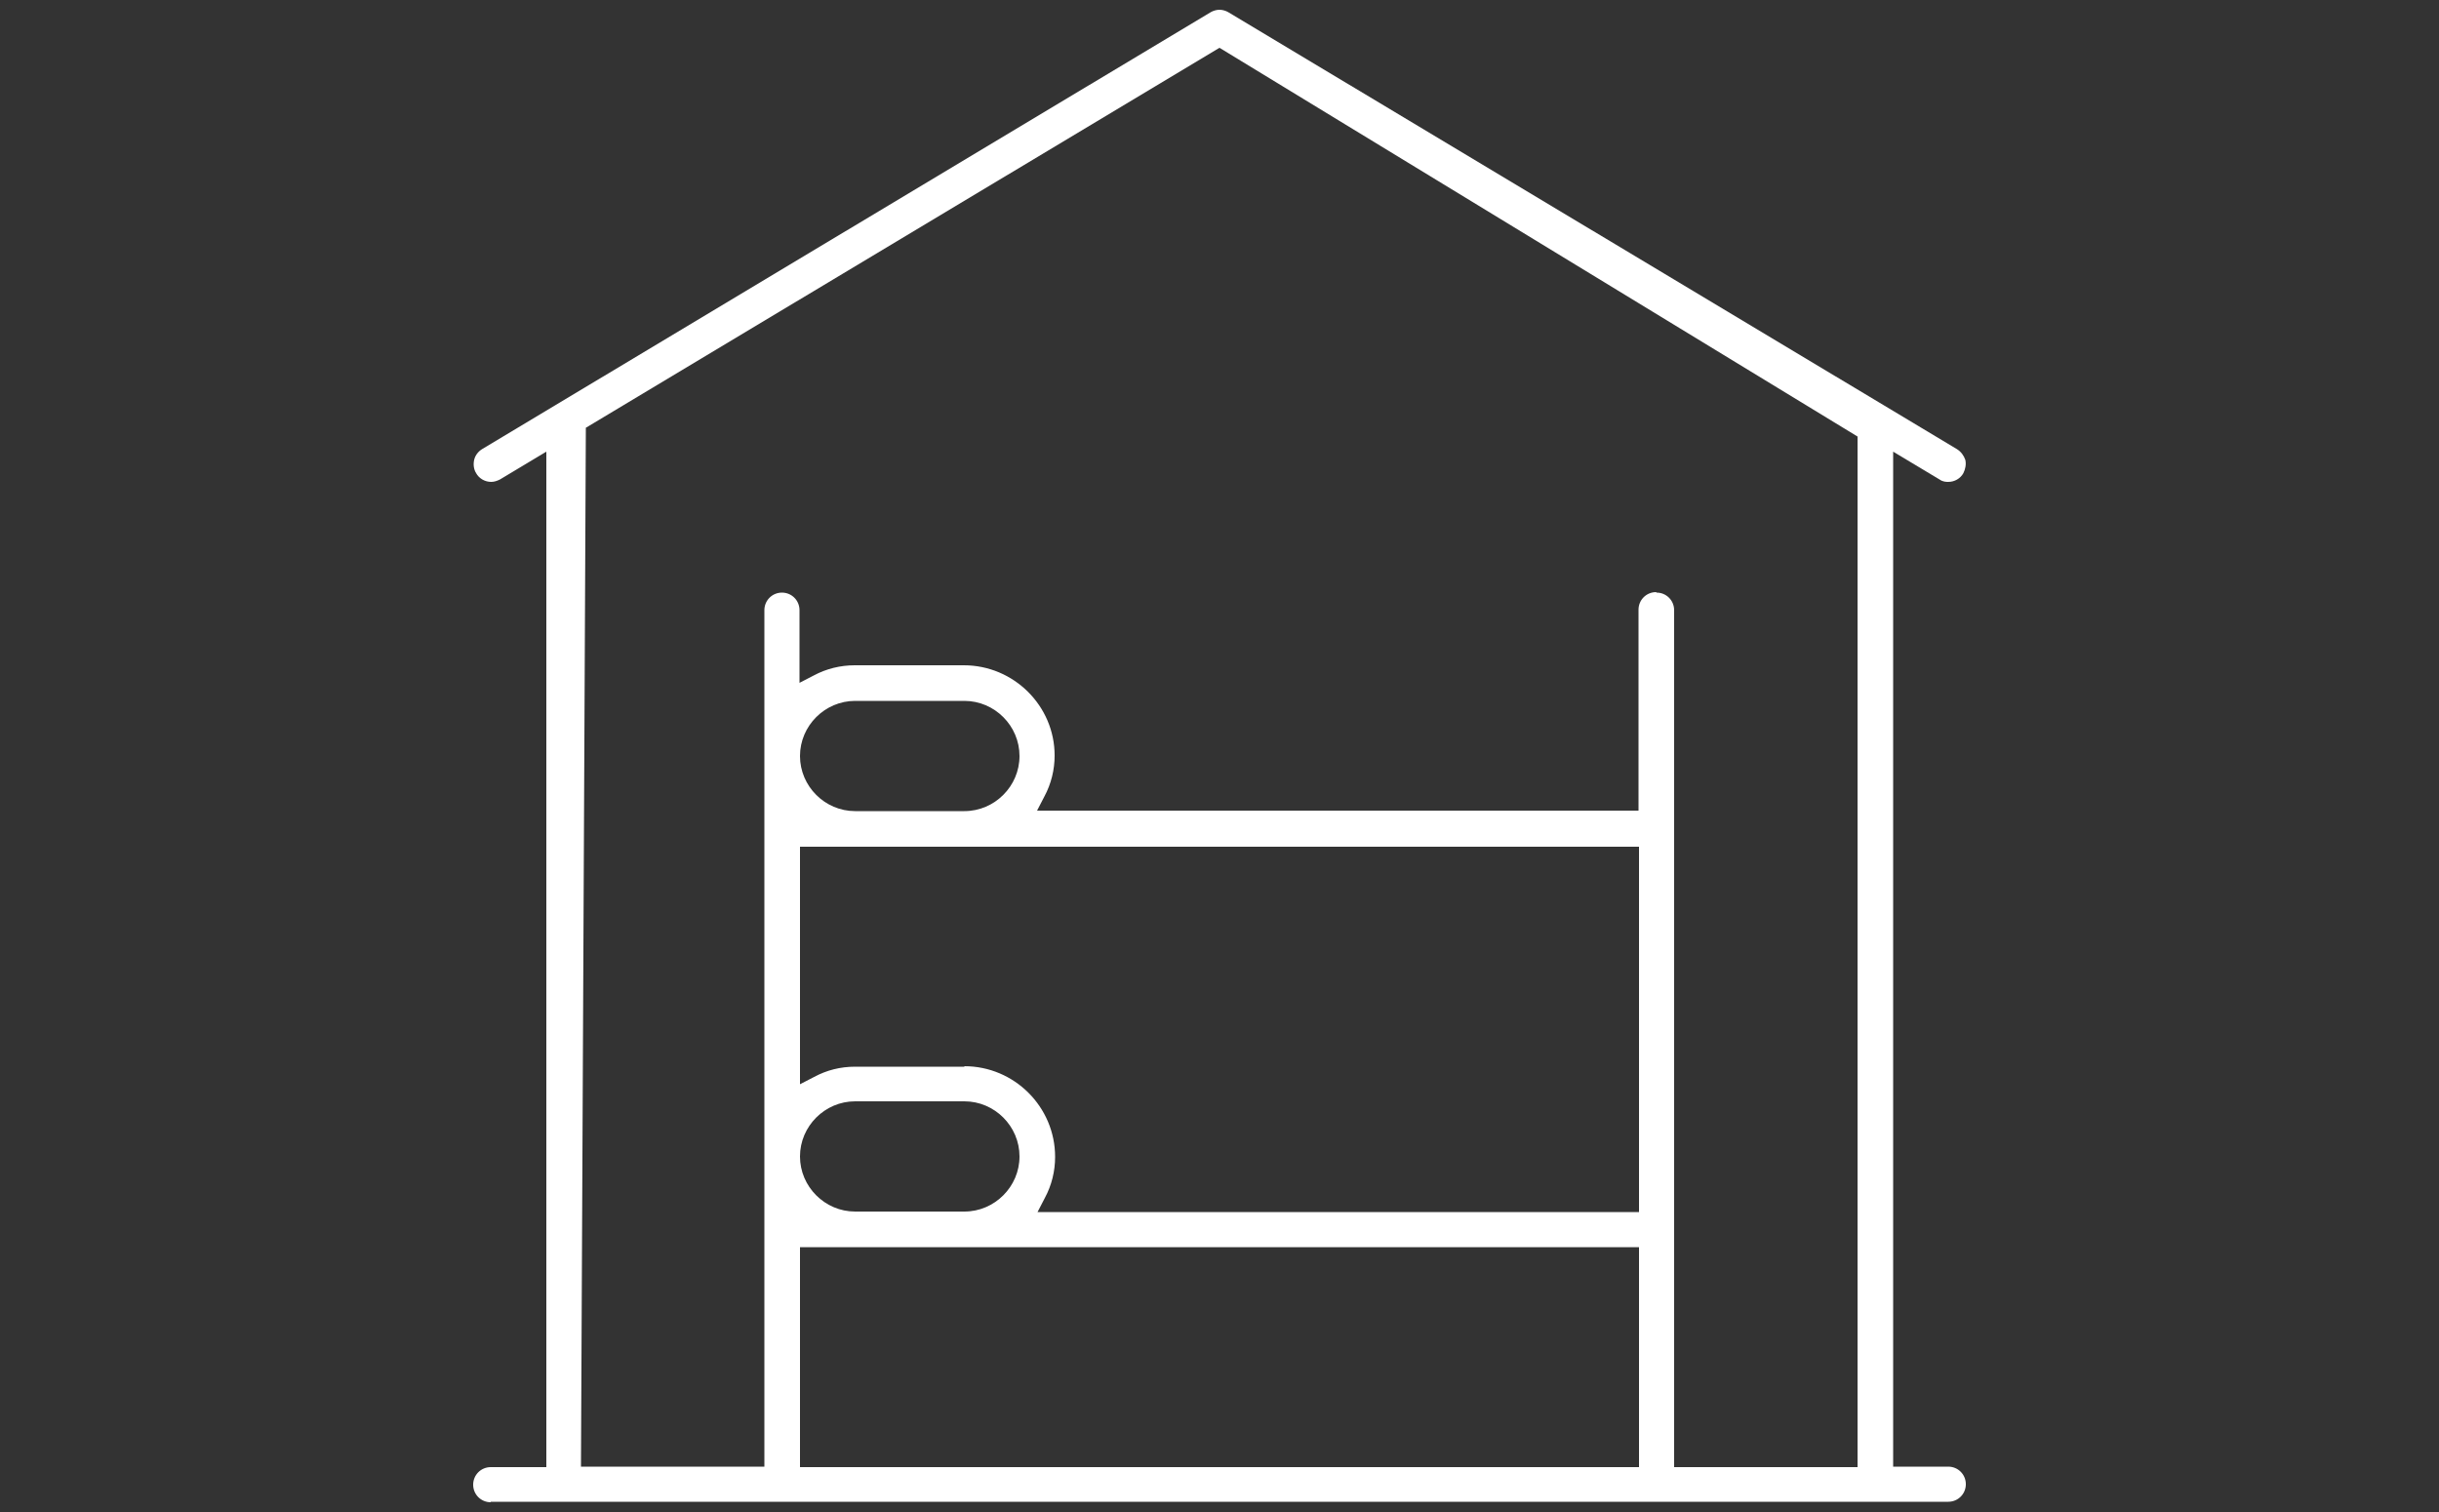 <?xml version="1.0" encoding="UTF-8"?>
<svg id="Layer_2" xmlns="http://www.w3.org/2000/svg" xmlns:xlink="http://www.w3.org/1999/xlink" viewBox="0 0 50 31">
  <rect x="0" y="0" width="50" height="31" fill="#333333" stroke="none"/>
  <defs>
    <style>
      .cls-1 {
        fill: #fff;
      }

      .cls-2 {
        fill: none;
      }

      .cls-3 {
        clip-path: url(#clippath);
      }
    </style>
    <clipPath id="clippath">
      <rect class="cls-2" width="50" height="31"/>
    </clipPath>
  </defs>
  <g id="Layer_1-2" data-name="Layer_1">
    <g class="cls-3">
      <path class="cls-1" d="M10.06,30.8c-.2,0-.36-.16-.36-.36s.16-.36.36-.36h1.14V9.26s-.95.57-.95.57c-.06.03-.12.05-.18.05-.13,0-.25-.07-.31-.18-.05-.08-.06-.18-.04-.27.02-.09.08-.17.16-.22L24.82.25c.05-.03.12-.05.18-.05s.13.02.18.05l14.94,8.96c.08.05.14.13.17.22.02.09,0,.19-.04.27-.06.11-.18.18-.31.18-.04,0-.11,0-.18-.05l-.95-.57v20.81h1.13c.2,0,.36.16.36.36s-.16.36-.36.36H10.06ZM33.96,12.15c.2,0,.36.16.36.36v17.57h3.76V8.95L25,.98l-12.99,7.79-.1,21.3h3.76V12.51c0-.2.16-.36.36-.36s.36.16.36.36v1.49l.29-.15c.26-.14.55-.21.84-.21h2.24c1.02,0,1.86.83,1.86,1.85,0,.29-.07.58-.21.84l-.15.29h12.33v-4.12c0-.2.16-.36.36-.36ZM16.4,30.08h17.2v-4.51h-17.2v4.51ZM19.77,21.86c1.02,0,1.86.83,1.86,1.86,0,.29-.07.58-.21.84l-.15.29h12.33v-7.49h-17.2v4.87l.29-.15c.26-.14.54-.21.84-.21h2.24ZM17.53,22.58c-.62,0-1.13.51-1.13,1.13s.51,1.13,1.13,1.13h2.24c.62,0,1.13-.51,1.13-1.13s-.51-1.13-1.13-1.13h-2.24ZM17.53,14.37c-.62,0-1.13.51-1.13,1.13s.51,1.13,1.13,1.13h2.24c.62,0,1.13-.51,1.13-1.13s-.51-1.13-1.13-1.13h-2.24Z"/>
    </g>
  </g>
</svg>